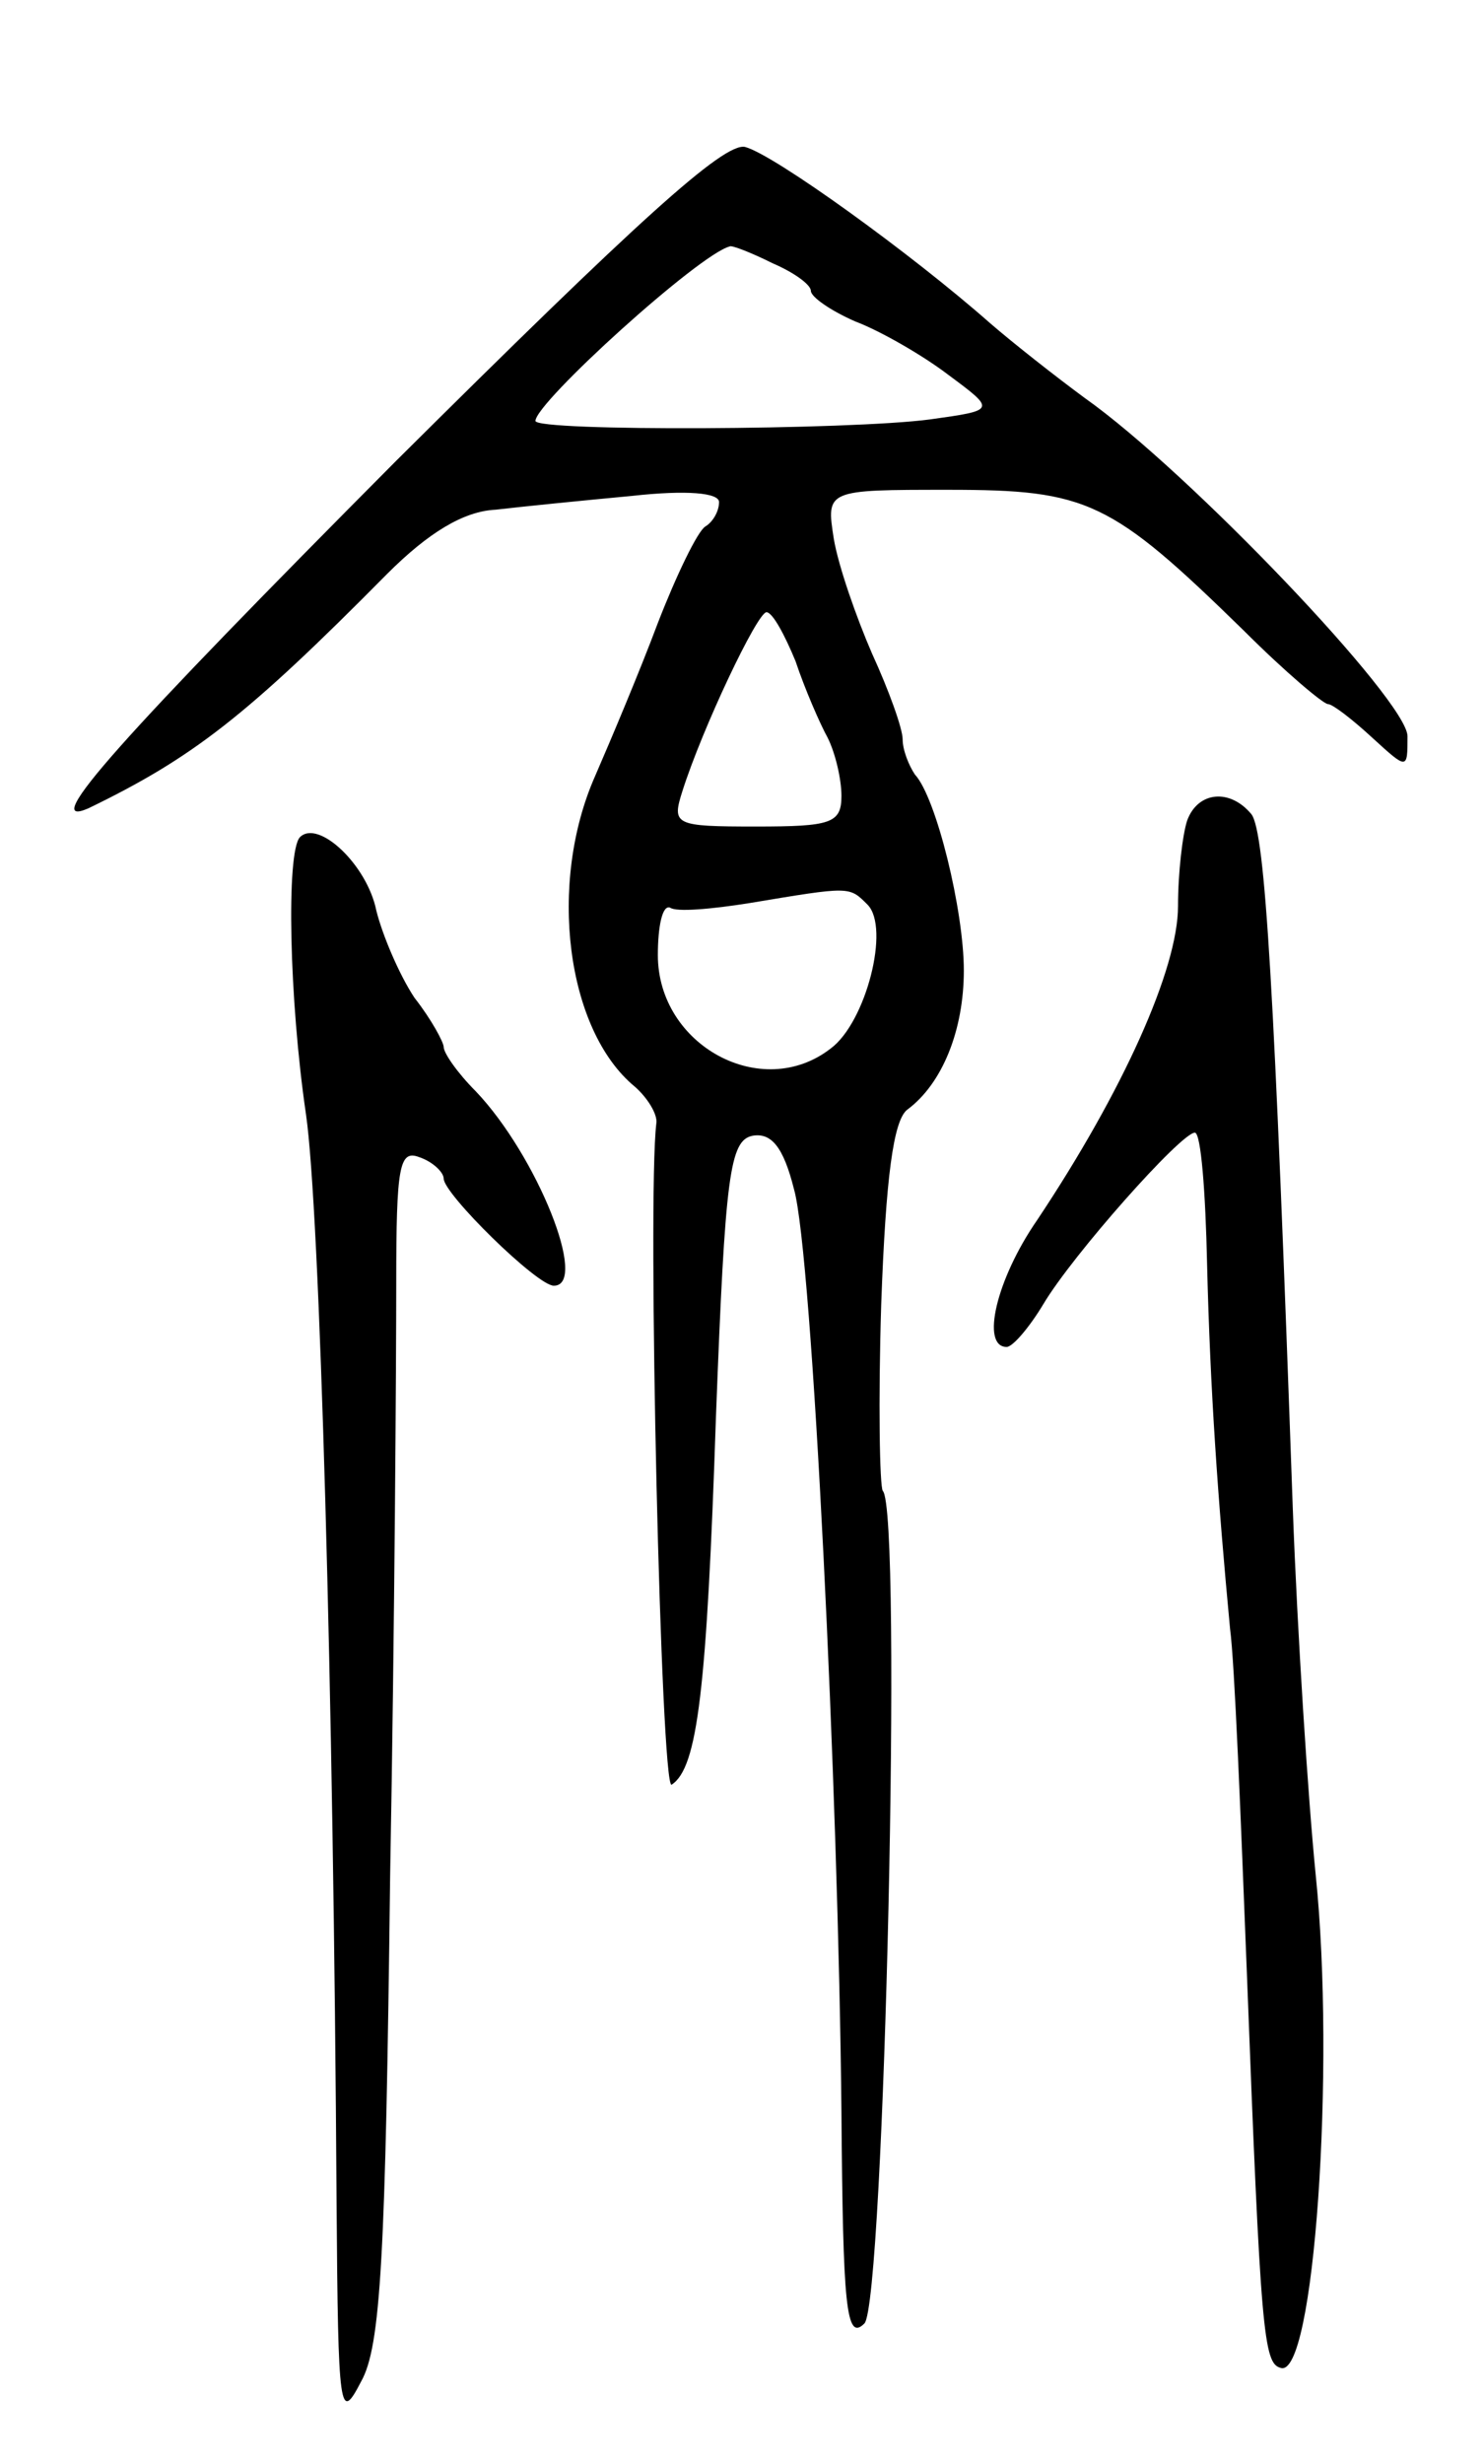 <svg version="1.0" xmlns="http://www.w3.org/2000/svg"
 width="97pt" height="161pt" viewBox="0 0 97 161"
 preserveAspectRatio="xMidYMid meet">
<g transform="translate(0,161) scale(0.1,-0.1)"
fill="#000000" stroke="none">
<path d="M259 1309 c-179 -180 -235 -242 -201 -227 68 33 103 60 195 153 27
27 50 41 71 42 17 2 57 6 89 9 36 4 57 2 57 -4 0 -6 -4 -13 -9 -16 -5 -3 -19
-32 -31 -63 -12 -32 -31 -77 -41 -100 -31 -70 -19 -166 26 -203 8 -7 15 -18
14 -24 -6 -49 3 -436 10 -432 17 11 23 62 29 241 6 158 9 180 24 183 12 2 20
-7 27 -35 12 -42 29 -394 31 -603 1 -127 3 -150 15 -138 13 13 25 531 12 544
-2 3 -3 58 -1 122 3 83 8 120 17 127 23 17 37 52 37 91 0 39 -18 113 -32 128
-4 6 -8 16 -8 23 0 7 -9 32 -20 56 -10 23 -22 57 -25 75 -5 32 -5 32 75 32 91
0 106 -7 193 -92 27 -27 52 -48 55 -48 3 0 16 -10 29 -22 23 -21 23 -21 23 1
0 23 -143 173 -211 221 -19 14 -47 36 -62 49 -51 45 -141 110 -160 115 -14 3
-71 -49 -228 -205z m246 129 c14 -6 25 -14 25 -18 0 -4 13 -13 29 -20 16 -6
44 -22 61 -35 31 -23 31 -23 -12 -29 -52 -7 -258 -8 -258 -1 0 12 107 109 127
114 1 1 14 -4 28 -11z m15 -260 c6 -18 16 -41 21 -50 5 -10 9 -27 9 -38 0 -18
-7 -20 -56 -20 -53 0 -55 1 -48 23 13 41 49 117 55 117 4 0 12 -15 19 -32z
m47 -159 c15 -15 -1 -77 -24 -94 -45 -35 -113 2 -113 61 0 19 3 33 8 31 4 -3
27 -1 52 3 66 11 65 11 77 -1z"/>
<path d="M776 1074 c-3 -9 -6 -34 -6 -56 0 -41 -36 -121 -92 -205 -27 -39 -37
-83 -20 -83 4 0 15 13 24 28 19 32 90 112 99 112 4 0 7 -39 8 -86 2 -82 7
-153 15 -238 3 -22 7 -123 11 -225 9 -236 11 -255 22 -258 22 -8 36 196 23
322 -5 50 -12 158 -15 240 -12 339 -18 441 -27 453 -14 17 -35 15 -42 -4z"/>
<path d="M196 1063 c-9 -10 -7 -106 4 -181 9 -62 18 -374 20 -712 1 -137 2
-143 16 -116 13 23 16 82 19 330 3 165 4 340 4 388 0 76 2 87 15 82 9 -3 16
-10 16 -14 0 -10 61 -70 72 -70 23 0 -11 85 -51 127 -12 12 -21 25 -21 29 0 3
-8 18 -19 32 -10 15 -21 41 -25 57 -6 30 -38 60 -50 48z"/>
</g>
</svg>
